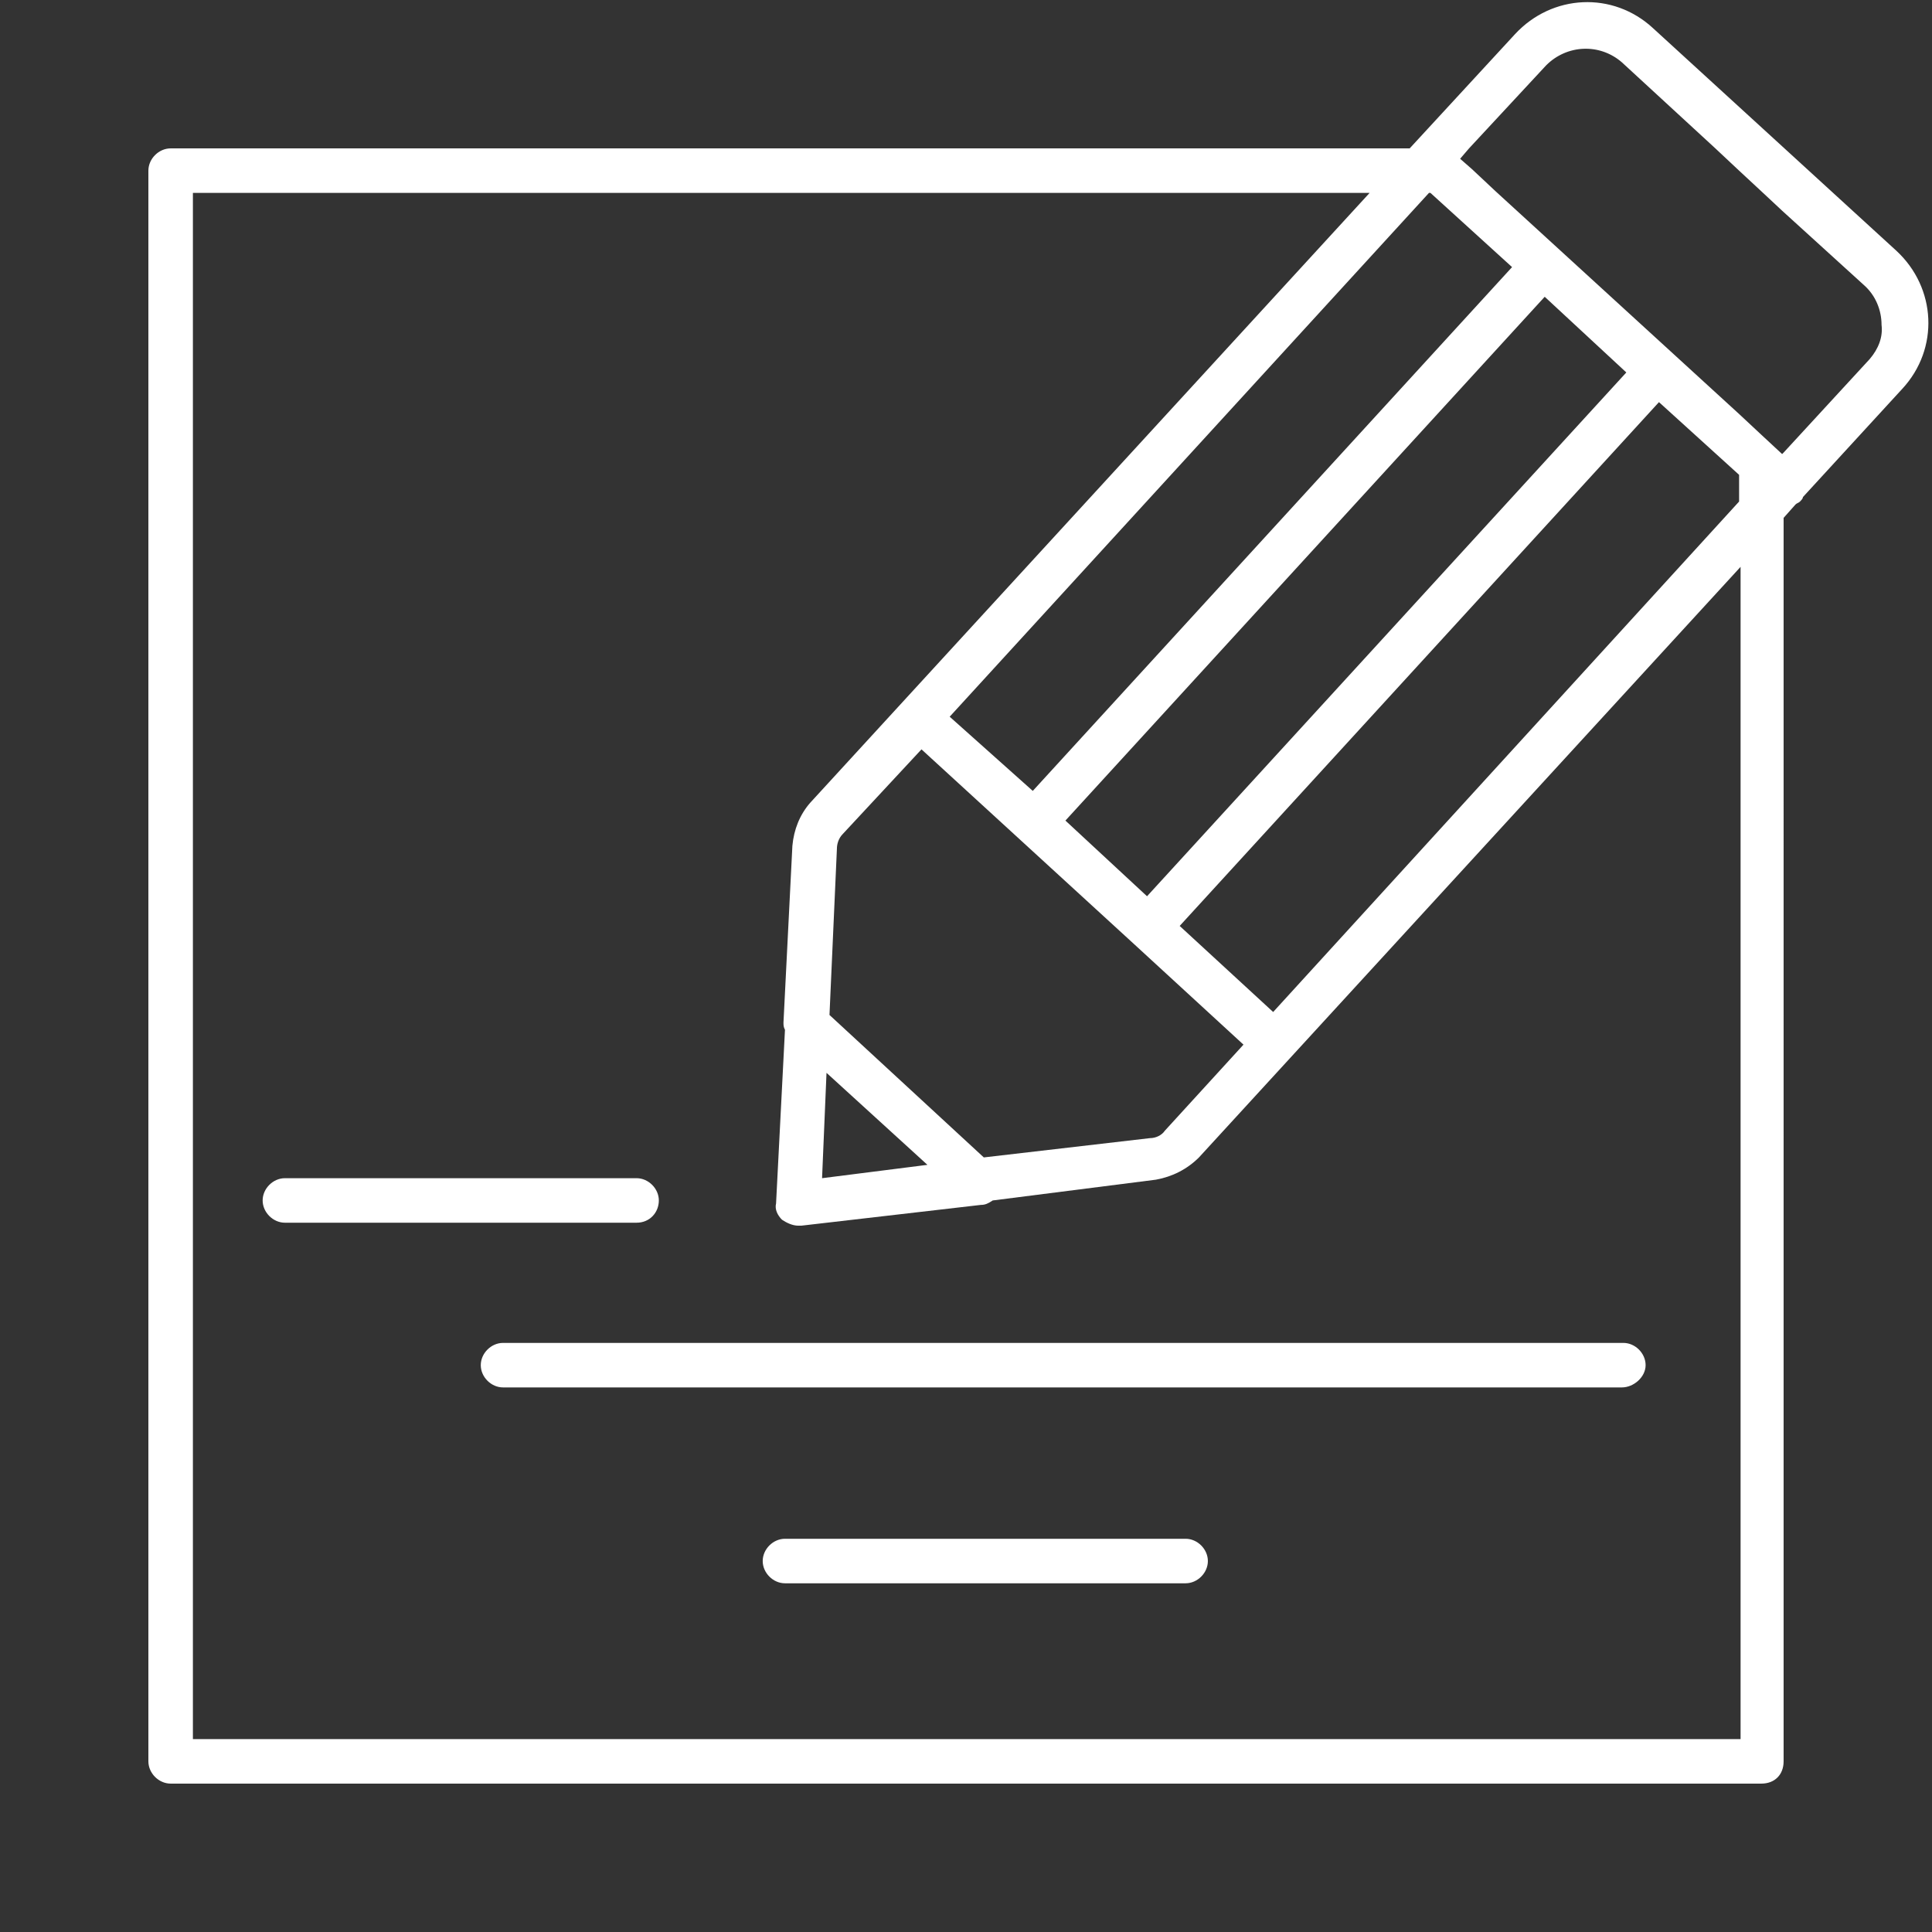 <?xml version="1.0" encoding="utf-8"?>
<!-- Generator: Adobe Illustrator 22.0.1, SVG Export Plug-In . SVG Version: 6.00 Build 0)  -->
<svg version="1.1" id="Layer_1" xmlns="http://www.w3.org/2000/svg" xmlns:xlink="http://www.w3.org/1999/xlink" x="0px" y="0px"
	 viewBox="0 0 130.2 130.2" style="enable-background:new 0 0 130.2 130.2;" xml:space="preserve">
<rect x="0" y="0" width="130.2" height="130.2" fill="#333333" stroke="none"/>
<style type="text/css">
	.st0{fill:#FFFFFF;}
</style>
<g>
	<path class="st0" d="M44.4,80.9c0-0.8-0.7-1.5-1.5-1.5H19.2c-0.8,0-1.5,0.7-1.5,1.5s0.7,1.5,1.5,1.5h23.7
		C43.8,82.4,44.4,81.7,44.4,80.9z"/>
	<path class="st0" d="M79.9,103.7h-27c-0.8,0-1.5,0.7-1.5,1.5s0.7,1.5,1.5,1.5h27c0.8,0,1.5-0.7,1.5-1.5S80.7,103.7,79.9,103.7z"/>
	<path class="st0" d="M32.4,92c0,0.8,0.7,1.5,1.5,1.5h75.4c0.8,0,1.6-0.7,1.6-1.5s-0.7-1.5-1.5-1.5H33.9
		C33.1,90.5,32.4,91.2,32.4,92z"/>
	<path class="st0" d="M127.8,16.9l-16.4-15c-2.7-2.5-6.8-2.3-9.3,0.4L95,10H11.5c-0.8,0-1.5,0.7-1.5,1.5v107.2
		c0,0.8,0.7,1.5,1.5,1.5h107.2c0.9,0,1.5-0.6,1.5-1.5V34.9L121,34c0.1-0.1,0.2-0.1,0.3-0.2c0.1-0.1,0.2-0.2,0.2-0.3l0,0l6.7-7.3
		C130.7,23.5,130.5,19.4,127.8,16.9z M117.2,117.2H13V13h79.3L54.6,54.1c-0.7,0.8-1.1,1.8-1.2,2.9l-0.6,11.9c0,0.2,0,0.3,0.1,0.5
		l-0.6,11.7c-0.1,0.4,0.1,0.8,0.4,1.1c0.3,0.2,0.7,0.4,1.1,0.4H54l12.1-1.4c0.3,0,0.5-0.1,0.8-0.3l11-1.4c1.1-0.2,2.1-0.7,2.9-1.5
		l36.5-39.8V117.2z M117.2,33.8L85.8,68.2l-6.3-5.8l32.3-35.3l5.4,4.9V33.8z M76.4,63.6l7.4,6.8l-5.3,5.8c-0.2,0.3-0.6,0.5-1,0.5
		L66.3,78l-10.4-9.6l0.5-11.2c0-0.3,0.1-0.7,0.4-1l5.3-5.7L76.4,63.6z M55.7,72.3l6.8,6.2l-7.1,0.9L55.7,72.3z M77.3,60.4l-5.5-5.1
		l32.3-35.3l5.5,5.1L77.3,60.4z M69.6,53.3L64,48.3L96.3,13h0.1l5.5,5L69.6,53.3z M126,24.2l-5.8,6.3l-0.1,0.1l-1.4-1.3l-1.5-1.4
		l-16.4-15l-1.6-1.5l-0.8-0.7L99,10l5.2-5.6c1.4-1.4,3.6-1.5,5.1-0.2l6.3,5.8l1.6,1.5l1.4,1.3l1.5,1.4l5.5,5
		c0.8,0.7,1.2,1.7,1.2,2.7C126.9,22.7,126.6,23.5,126,24.2z"/>
</g>
</svg>
